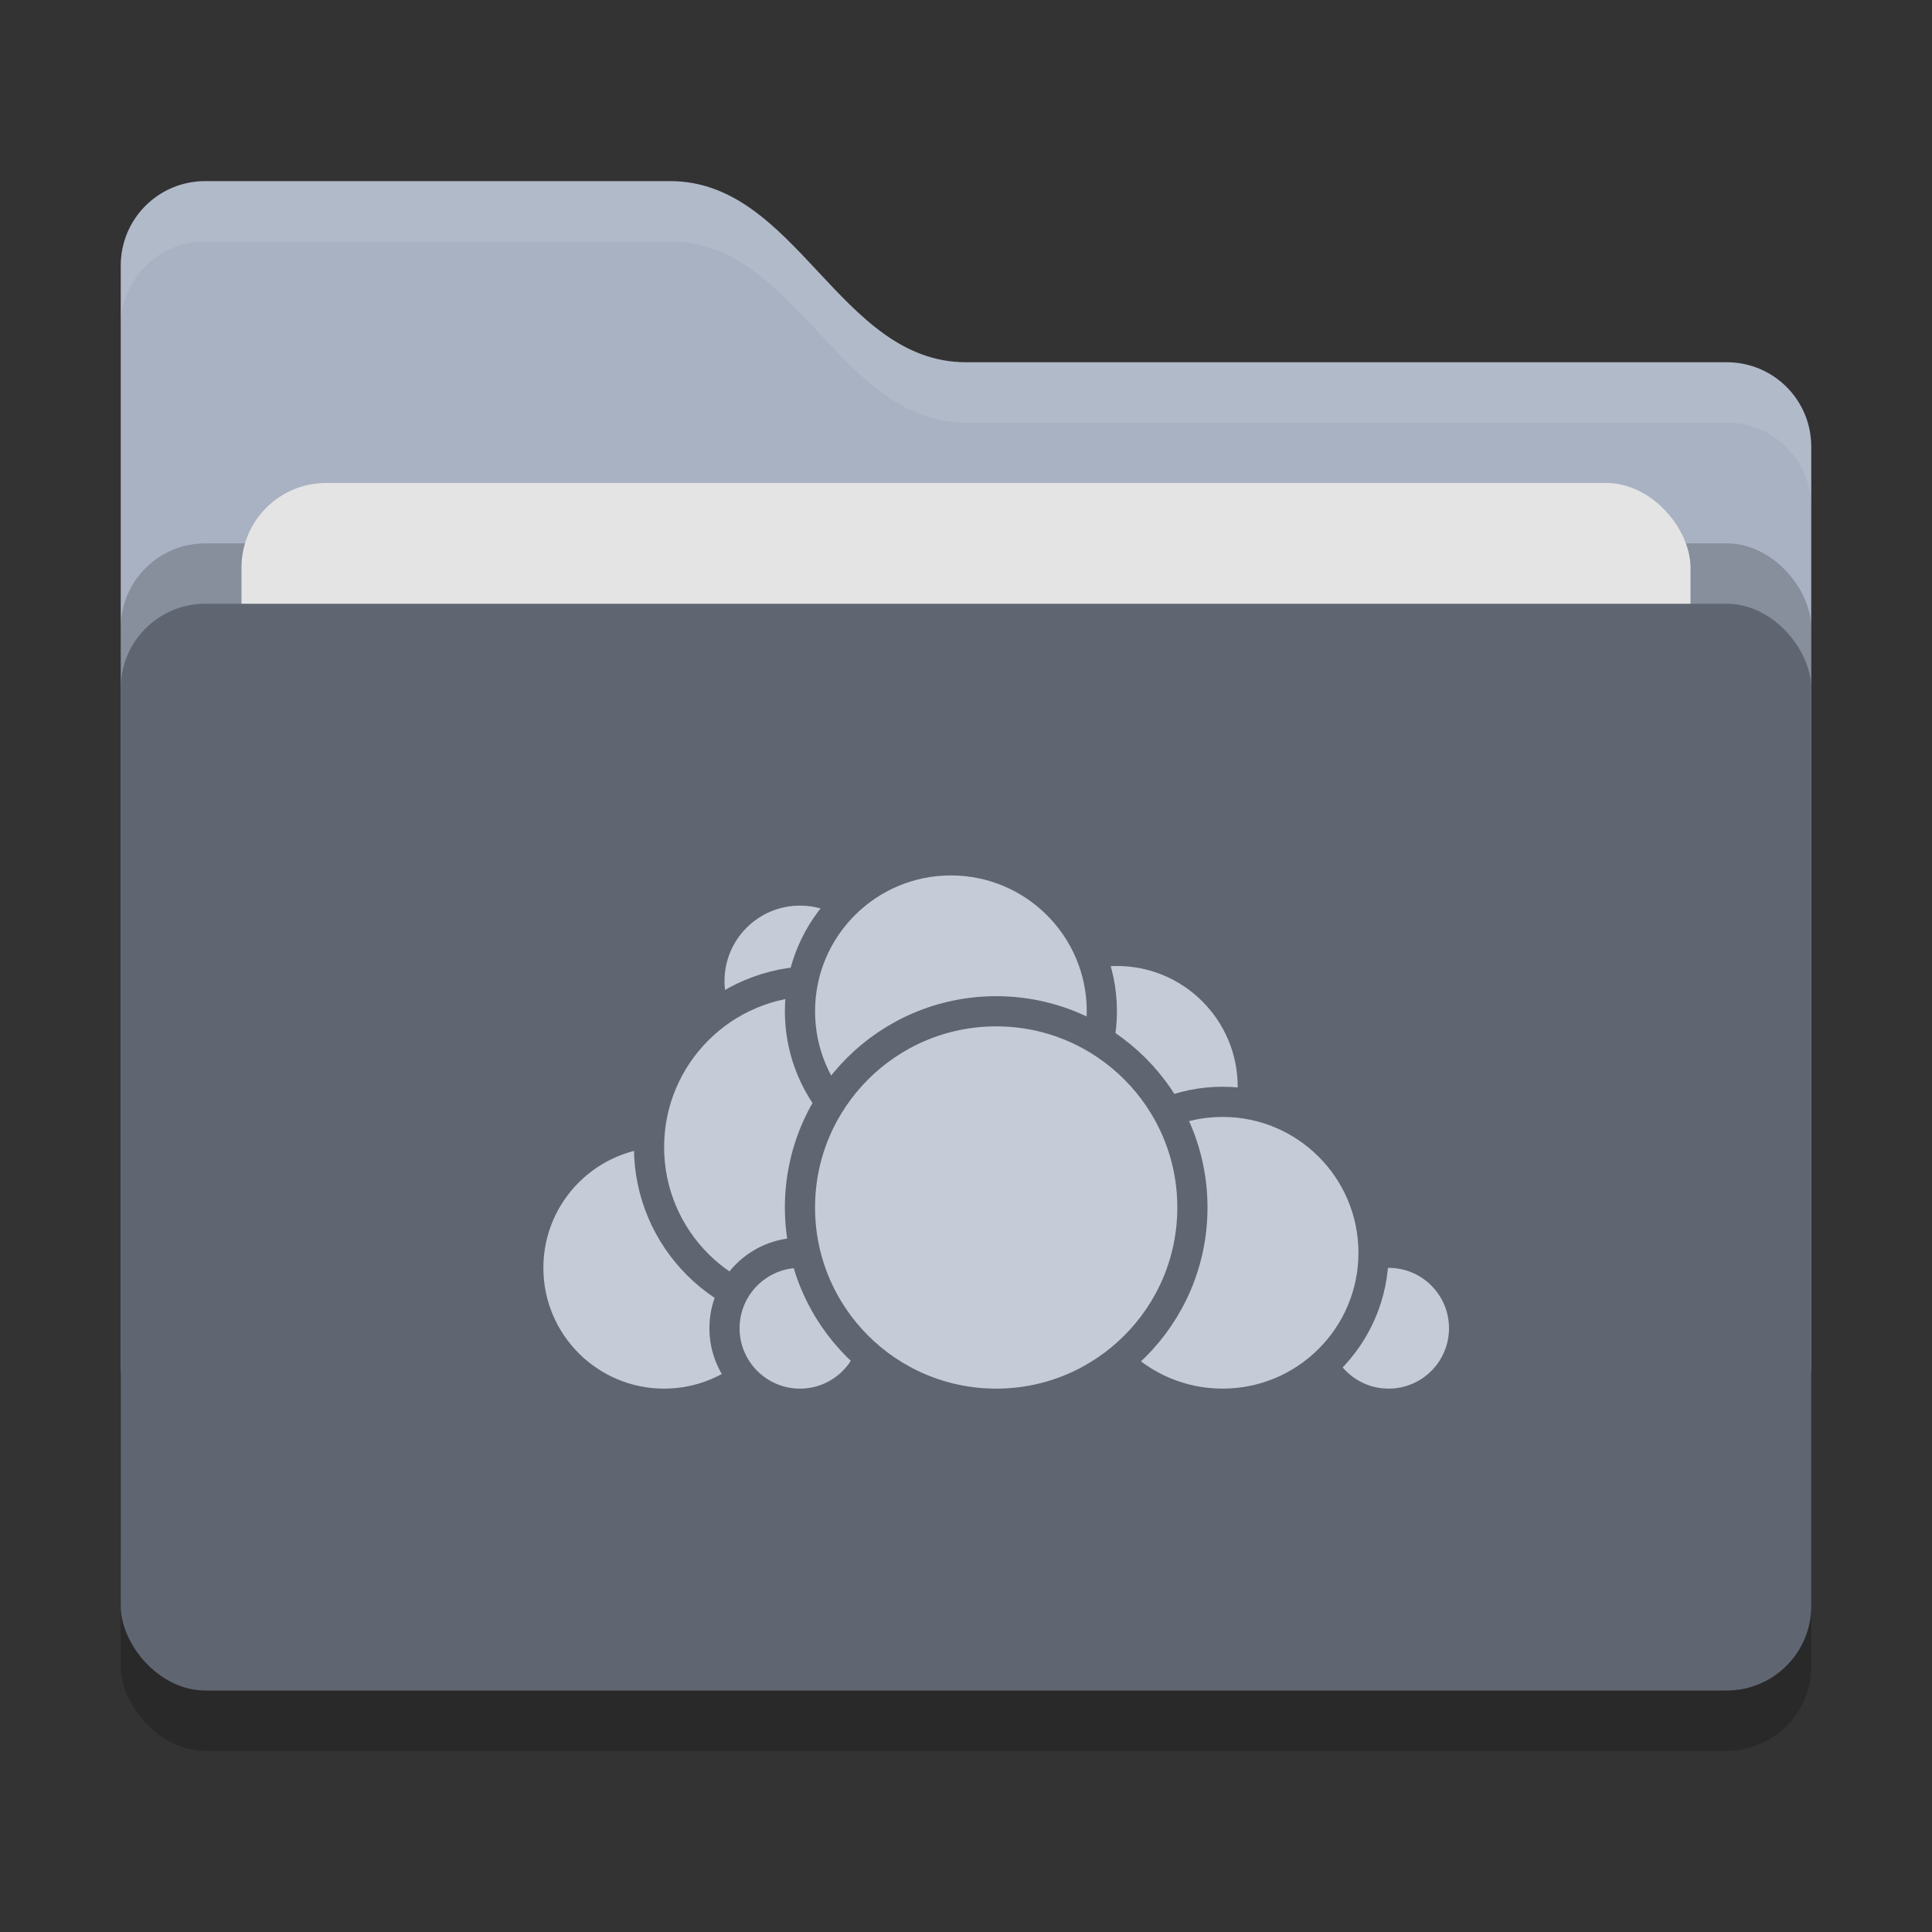 <svg xmlns="http://www.w3.org/2000/svg" width="32" height="32" version="1">
 <rect width="100%" height="100%" fill="#333333" stroke="none"/>
 <rect style="opacity:0.2" width="28" height="18" x="2" y="11" rx="1.4" ry="1.4"/>
 <path style="fill:#A9B2C3" d="M 2,22.6 C 2,23.376 2.624,24 3.4,24 H 28.6 C 29.376,24 30,23.376 30,22.6 V 7.4 C 30,6.624 29.376,6 28.6,6 H 16 C 13.9,6 13.2,3 11.1,3 H 3.4 C 2.624,3 2,3.624 2,4.4"/>
 <rect style="opacity:0.2" width="28" height="18" x="2" y="9" rx="1.4" ry="1.4"/>
 <rect style="fill:#e4e4e4" width="24" height="11" x="4" y="8" rx="1.4" ry="1.4"/>
 <rect style="fill:#5F6672" width="28" height="18" x="2" y="10" rx="1.4" ry="1.4"/>
 <path style="opacity:0.1;fill:#ffffff" d="M 3.4,3 C 2.625,3 2,3.625 2,4.4 V 5.4 C 2,4.625 2.625,4 3.4,4 H 11.1 C 13.2,4 13.9,7 16,7 H 28.6 C 29.375,7 30,7.625 30,8.4 V 7.4 C 30,6.625 29.375,6 28.6,6 H 16 C 13.9,6 13.2,3 11.1,3 Z"/>
 <circle style="fill:#C6CCD7;stroke:#5F6672;stroke-width:0.5;stroke-linecap:round;stroke-linejoin:round" cx="18.5" cy="18" r="2.25"/>
 <circle style="fill:#C6CCD7;stroke:#5F6672;stroke-width:0.5;stroke-linecap:round;stroke-linejoin:round" cx="23" cy="22" r="1.25"/>
 <circle style="fill:#C6CCD7;stroke:#5F6672;stroke-width:0.5;stroke-linecap:round;stroke-linejoin:round" cx="20.25" cy="20.75" r="2.5"/>
 <circle style="fill:#C6CCD7;stroke:#5F6672;stroke-width:0.5;stroke-linecap:round;stroke-linejoin:round" cx="11" cy="21" r="2.25"/>
 <circle style="fill:#C6CCD7;stroke:#5F6672;stroke-width:0.5;stroke-linecap:round;stroke-linejoin:round" cx="13.25" cy="16.25" r="1.5"/>
 <circle style="fill:#C6CCD7;stroke:#5F6672;stroke-width:0.5;stroke-linecap:round;stroke-linejoin:round" cx="13.5" cy="19" r="2.75"/>
 <circle style="fill:#C6CCD7;stroke:#5F6672;stroke-width:0.5;stroke-linecap:round;stroke-linejoin:round" cx="13.25" cy="22" r="1.25"/>
 <circle style="fill:#C6CCD7;stroke:#5F6672;stroke-width:0.5;stroke-linecap:round;stroke-linejoin:round" cx="15.75" cy="16.75" r="2.5"/>
 <circle style="fill:#C6CCD7;stroke:#5F6672;stroke-width:0.5;stroke-linecap:round;stroke-linejoin:round" cx="16.5" cy="20" r="3.25"/>
</svg>
